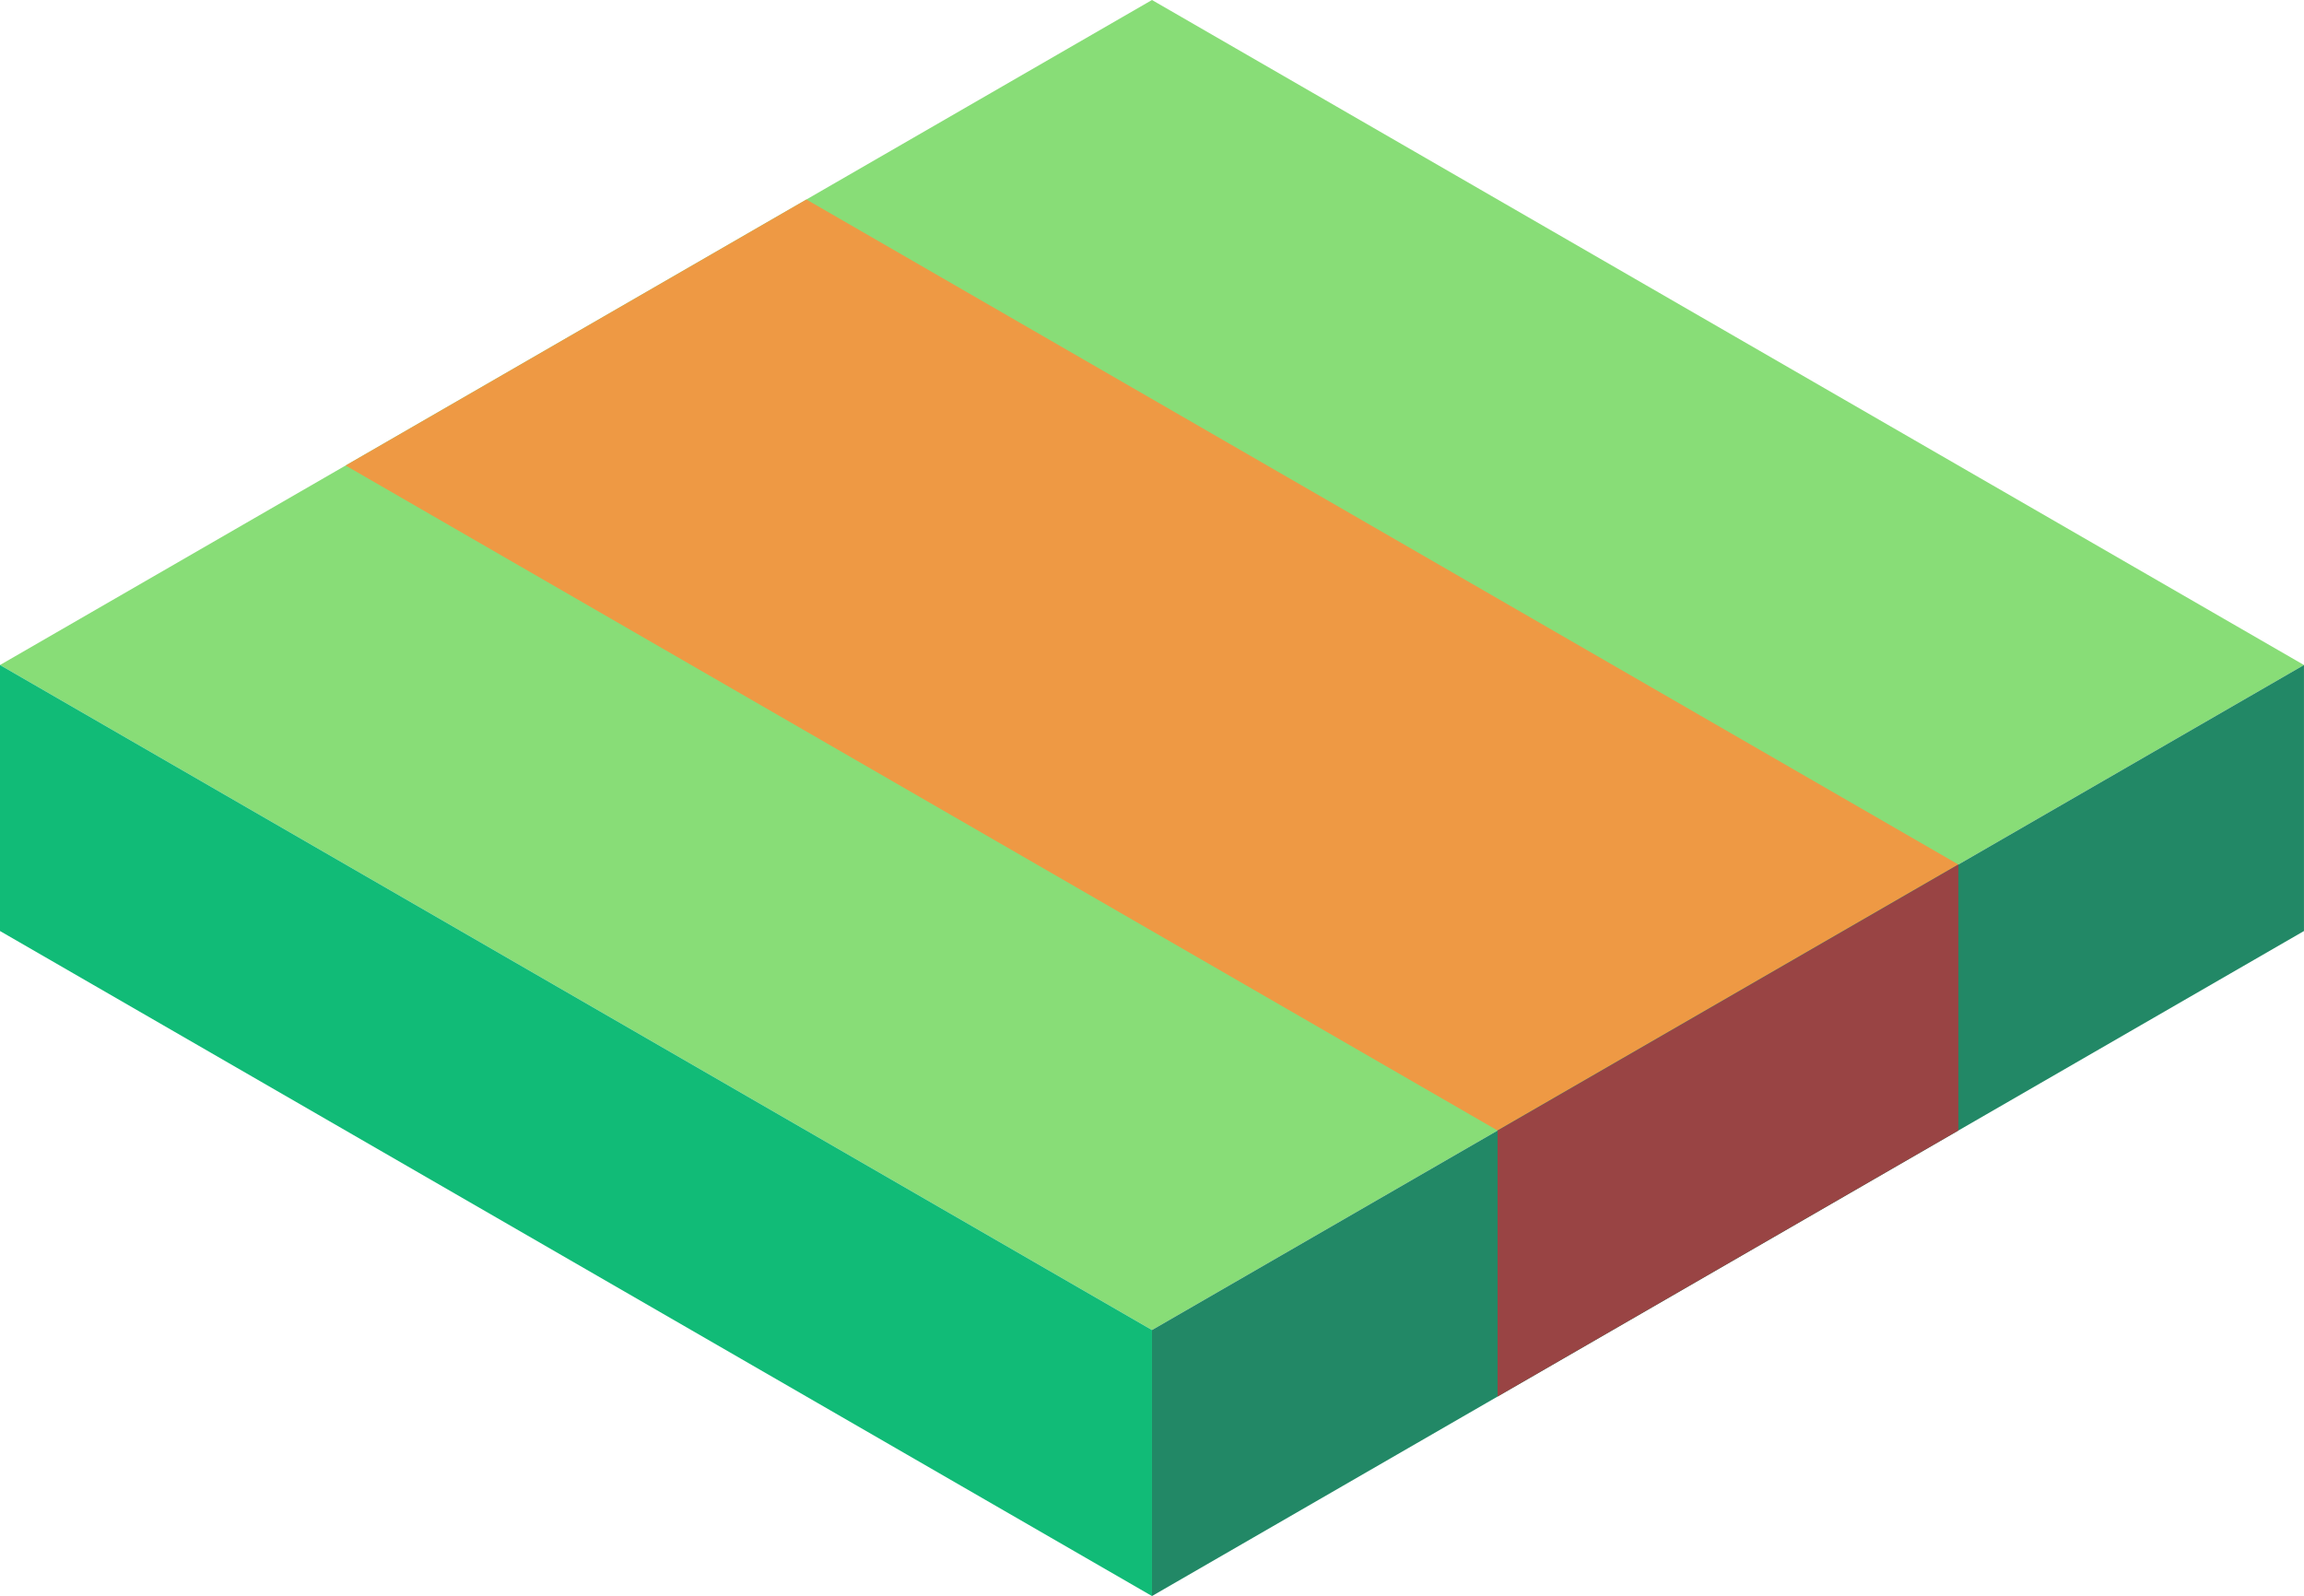 <svg xmlns="http://www.w3.org/2000/svg" viewBox="202.768 125.521 86.603 60"><path d="M246.069 175.521l-43.301-25 43.301-25 43.301 25z" fill="#8d7"/><path d="M259.06 168.021l17.32-10-43.301-25-17.32 10z" fill="#e94"/><path d="M246.069 185.521l43.301-25v-10l-43.301 25z" fill="#286"/><path d="M202.768 150.521v10l43.301 25v-10z" fill="#1b7"/><path d="M259.059 168.021v10l17.32-10v-10z" fill="#944"/></svg>